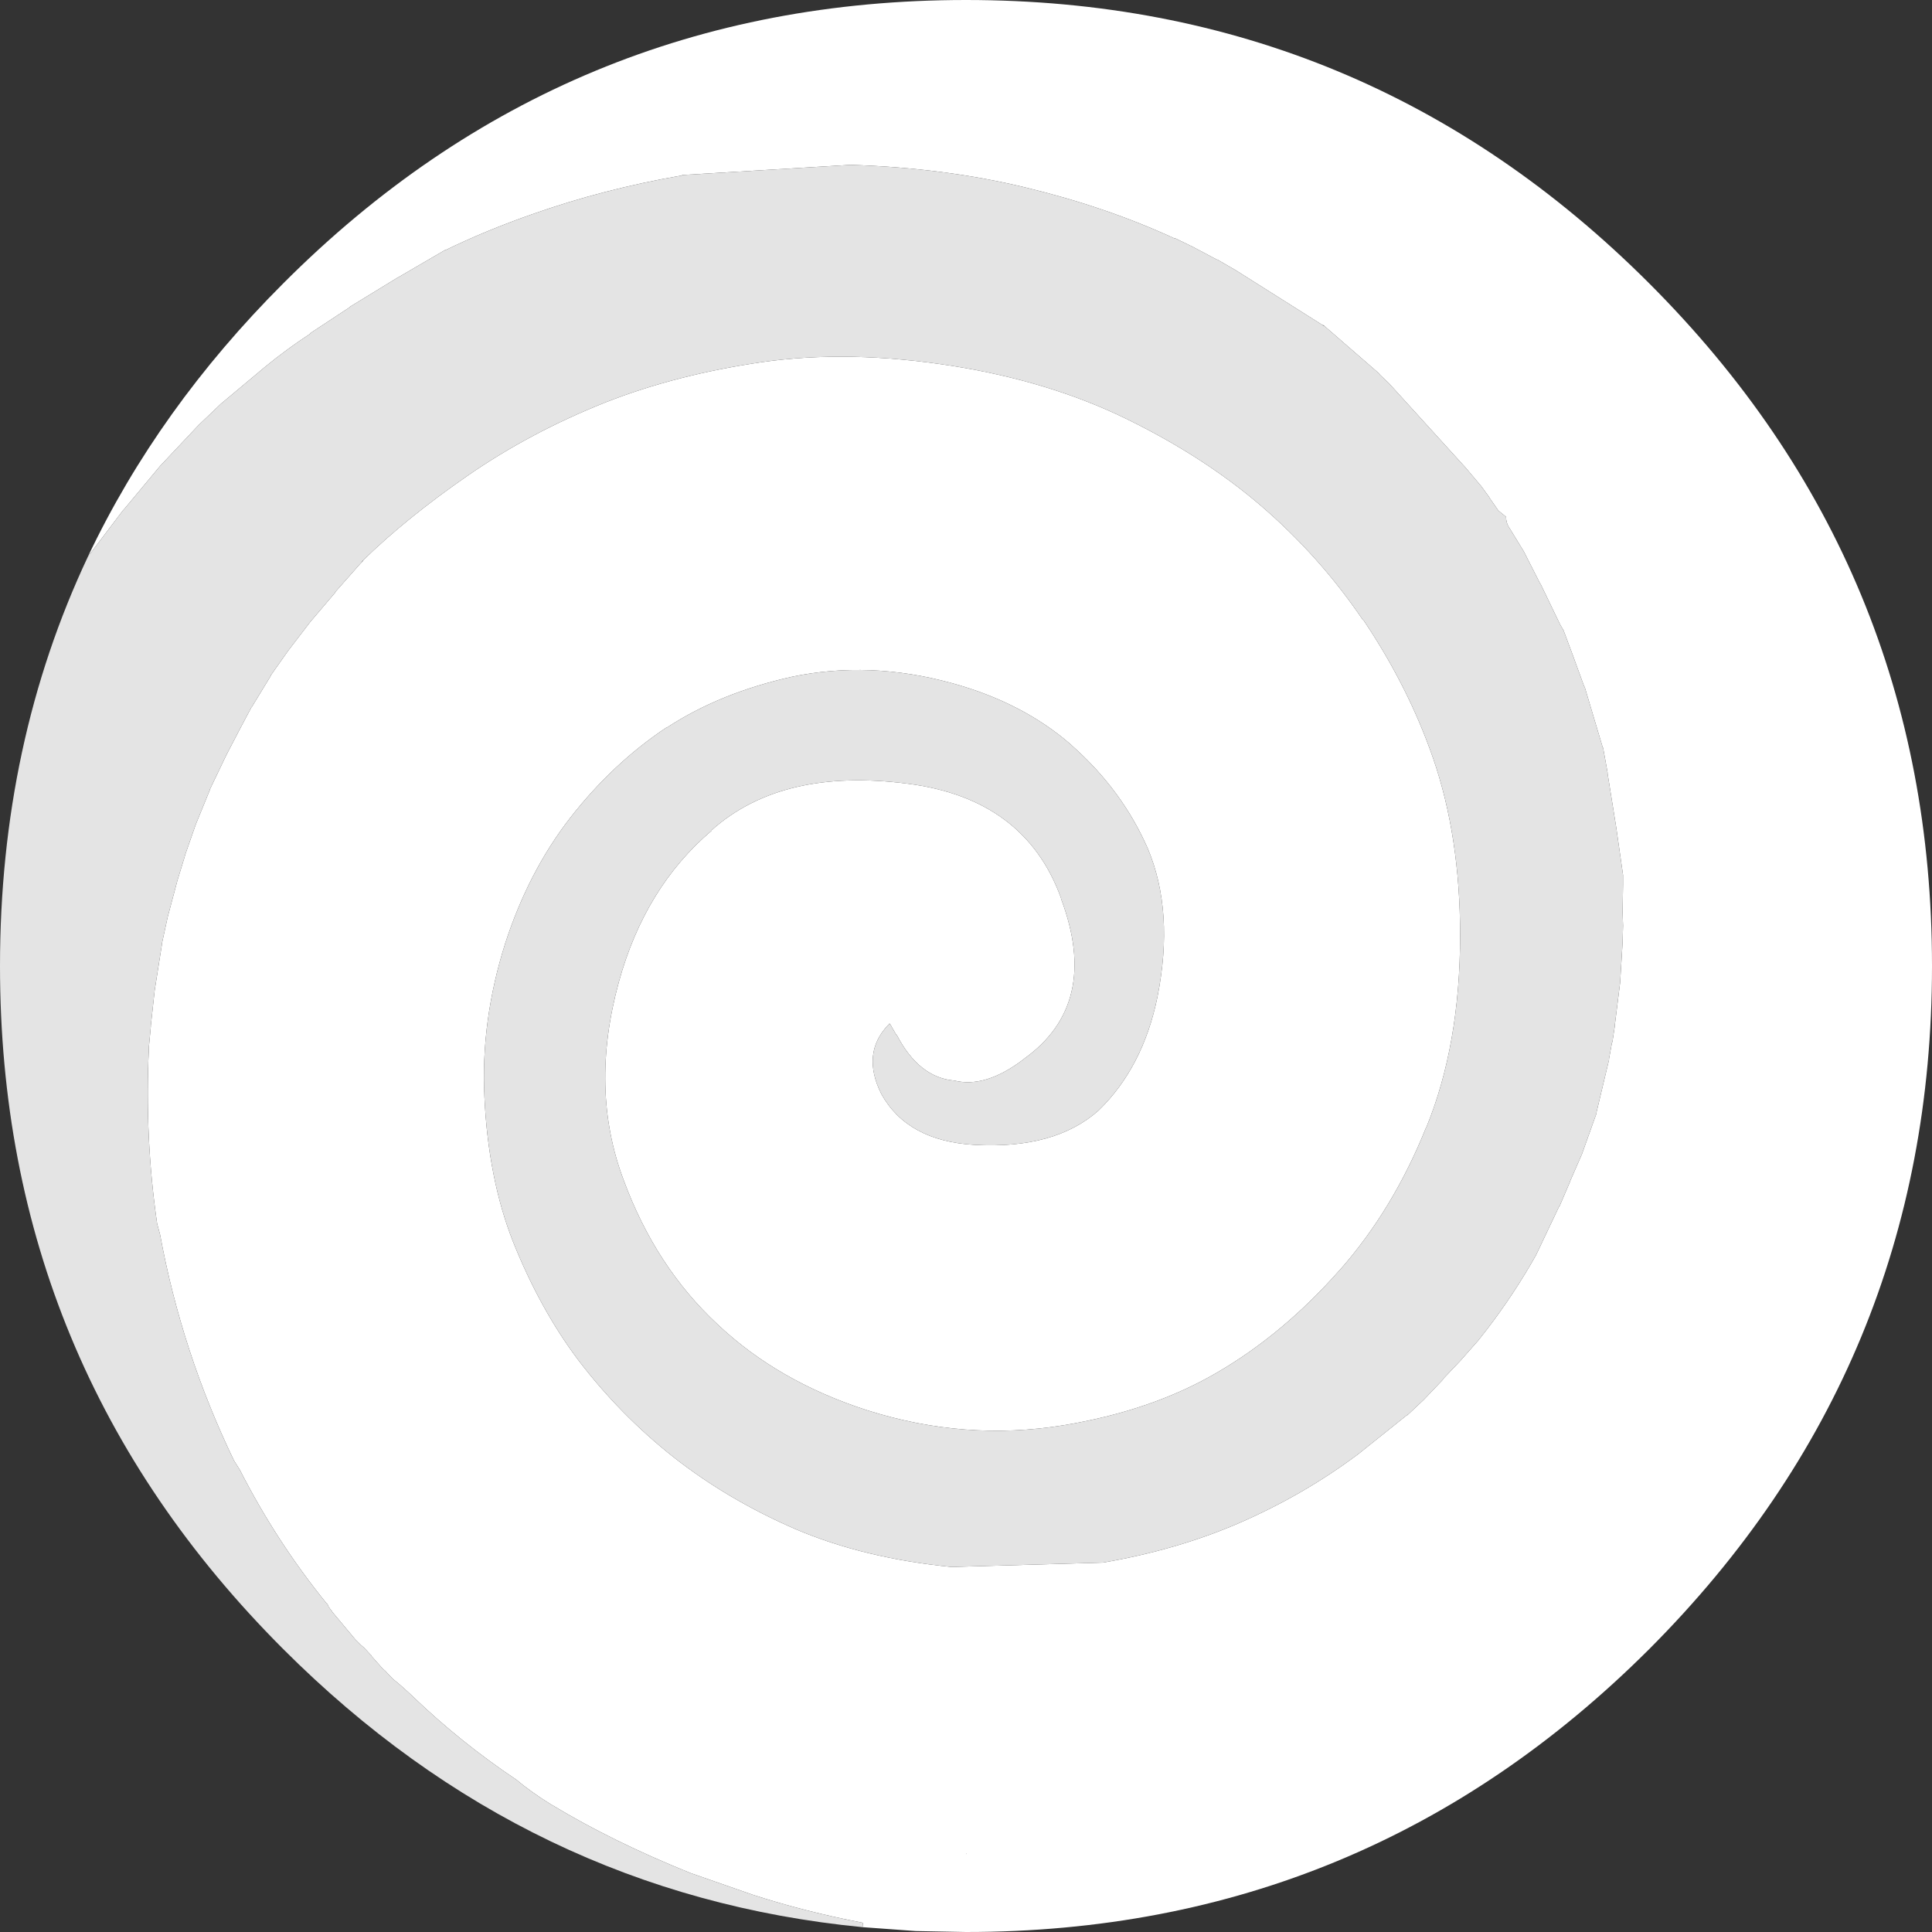 <?xml version="1.0" encoding="UTF-8" standalone="no"?>
<svg xmlns:xlink="http://www.w3.org/1999/xlink" height="199.8px" width="199.8px" xmlns="http://www.w3.org/2000/svg">
  <rect width="100%" height="100%" fill="#333333" stroke="none"/>
  <g transform="matrix(1.0, 0.0, 0.0, 1.0, 99.9, 99.9)">
    <path d="M45.7 46.4 L47.35 44.85 49.3 42.8 49.35 42.7 51.15 40.8 53.0 38.7 53.9 37.55 Q56.7 33.9 58.95 29.9 L61.3 24.95 61.4 24.8 62.45 22.35 62.5 22.2 63.7 19.45 65.2 15.25 65.2 15.15 66.5 9.7 66.5 9.6 66.8 7.95 66.85 7.85 67.1 6.2 67.1 6.1 67.65 1.7 67.9 -2.4 67.95 -4.15 67.95 -4.2 67.9 -5.55 67.95 -8.4 67.95 -8.45 67.95 -9.4 67.25 -14.3 66.35 -19.9 66.35 -20.0 65.9 -22.5 65.9 -22.55 65.85 -22.6 64.0 -28.8 63.9 -29.0 62.95 -31.6 62.9 -31.75 61.8 -34.7 61.45 -35.3 59.45 -39.45 59.35 -39.6 57.7 -42.85 56.2 -45.3 56.1 -45.45 Q55.85 -45.9 55.85 -46.45 L55.05 -47.1 54.95 -47.25 54.15 -48.4 54.1 -48.5 53.3 -49.6 51.7 -51.5 43.75 -60.25 42.8 -61.15 42.75 -61.25 37.05 -66.2 37.0 -66.25 36.85 -66.3 27.9 -71.95 26.0 -73.05 25.95 -73.05 23.5 -74.35 23.4 -74.4 21.65 -75.25 21.55 -75.25 Q14.5 -78.5 6.2 -80.5 -2.25 -82.55 -11.95 -82.85 L-29.35 -81.8 -29.4 -81.75 Q-37.5 -80.35 -44.85 -77.75 -49.7 -76.05 -53.8 -74.05 L-53.85 -74.05 -53.95 -74.0 -58.75 -71.2 -58.85 -71.15 -63.75 -68.15 -63.7 -68.15 -67.8 -65.45 -67.8 -65.4 Q-70.25 -63.8 -72.5 -61.95 L-77.1 -58.1 -77.2 -58.0 -79.35 -55.95 -83.35 -51.7 -87.1 -47.2 -87.2 -47.1 -90.45 -42.8 -90.5 -42.75 -90.8 -42.35 Q-83.55 -57.65 -70.6 -70.6 -41.35 -99.9 0.0 -99.9 41.35 -99.9 70.65 -70.6 99.9 -41.35 99.9 0.0 99.9 41.35 70.65 70.65 41.35 99.9 0.0 99.9 L-5.2 99.8 -10.7 99.4 -10.65 98.95 Q-16.65 97.8 -22.05 96.05 L-28.5 93.8 Q-36.55 90.55 -42.75 86.8 L-42.85 86.75 Q-44.95 85.45 -46.5 84.15 -52.25 80.3 -57.2 75.55 -58.3 74.5 -59.3 73.7 L-60.15 72.8 -60.2 72.8 -60.25 72.75 -61.45 71.4 -61.5 71.3 -61.6 71.2 -62.25 70.5 -62.6 70.2 -63.1 69.7 -63.15 69.65 -65.45 66.9 -65.55 66.8 -65.55 66.75 -65.75 66.5 -65.85 66.35 -65.9 66.3 -66.05 65.95 -66.1 65.95 Q-71.3 59.55 -75.1 52.1 L-75.7 51.15 Q-81.1 39.95 -83.35 27.75 L-83.65 26.65 Q-84.95 17.65 -84.5 8.5 L-84.5 8.35 -84.3 6.25 -84.3 6.15 -83.9 2.5 -83.3 -1.3 -83.15 -2.25 -83.15 -2.35 -82.55 -5.1 -81.55 -8.85 -80.8 -11.3 -80.75 -11.5 -79.65 -14.65 -78.2 -18.2 -78.2 -18.25 -76.5 -21.8 -75.25 -24.2 -75.2 -24.3 -73.9 -26.75 -73.85 -26.8 -71.9 -30.0 -71.9 -30.05 -70.1 -32.6 -67.8 -35.6 -65.25 -38.6 -65.25 -38.65 -62.6 -41.65 -62.5 -41.75 -62.35 -41.9 -62.35 -41.95 Q-57.9 -46.3 -51.55 -50.7 -45.05 -55.2 -37.25 -58.3 -30.0 -61.15 -21.1 -62.45 -12.1 -63.75 -1.35 -62.05 8.65 -60.45 16.55 -56.6 24.55 -52.7 30.5 -47.6 36.55 -42.4 41.0 -35.85 L41.15 -35.7 Q45.75 -28.85 48.3 -21.5 51.1 -13.4 51.1 -3.2 51.1 8.15 47.6 16.7 L47.6 16.65 Q44.2 25.15 38.65 31.45 L38.55 31.55 Q32.75 38.1 25.95 42.05 19.2 46.0 10.05 47.5 -0.1 49.15 -10.2 45.95 -19.4 43.0 -25.7 37.05 -32.1 31.1 -35.4 22.15 -38.95 12.75 -35.9 1.65 -33.2 -8.15 -26.3 -14.0 L-26.3 -14.05 Q-19.0 -20.55 -6.0 -18.85 6.05 -17.3 9.8 -7.1 L9.85 -6.9 Q13.9 3.95 6.0 9.6 L5.95 9.65 Q2.0 12.65 -1.2 11.85 -4.85 11.55 -7.15 7.15 L-7.25 7.05 -7.85 6.0 -8.05 6.1 Q-10.85 9.05 -8.75 13.25 -6.05 18.1 0.9 18.5 9.2 18.95 13.7 14.95 18.3 10.5 19.8 3.2 21.55 -5.6 18.8 -12.15 16.15 -18.2 10.95 -22.8 L10.85 -22.9 Q5.85 -27.25 -1.45 -29.25 -10.0 -31.6 -18.05 -29.9 -25.45 -28.25 -30.95 -24.65 L-31.0 -24.65 Q-36.55 -20.95 -40.95 -15.3 -45.25 -9.75 -47.65 -2.35 -50.2 5.7 -49.8 13.6 -49.4 22.0 -46.85 28.5 -44.05 35.5 -40.1 40.75 -35.8 46.4 -30.3 50.75 -24.65 55.2 -17.6 58.25 -10.55 61.25 -1.5 62.15 L14.15 61.7 Q21.75 60.4 28.15 57.65 34.95 54.7 40.6 50.45 L45.6 46.45 45.65 46.45 45.7 46.4 M0.0 91.8 L0.0 91.85 0.05 91.8 0.0 91.8 M-7.9 5.95 L-8.05 6.05 -7.85 5.95 -7.9 5.95" fill="#ffffff" fill-rule="evenodd" stroke="none"/>
    <path d="M37.05 -66.2 L42.75 -61.25 42.8 -61.15 43.75 -60.25 51.7 -51.5 53.3 -49.6 54.1 -48.5 54.15 -48.4 54.95 -47.25 55.05 -47.1 55.85 -46.45 Q55.85 -45.9 56.1 -45.45 L56.2 -45.3 57.7 -42.85 59.35 -39.6 59.45 -39.45 61.45 -35.3 61.8 -34.7 62.9 -31.75 62.95 -31.6 63.9 -29.0 64.0 -28.8 65.85 -22.6 65.9 -22.55 65.9 -22.5 66.35 -20.0 66.35 -19.9 67.25 -14.3 67.95 -9.4 67.95 -8.45 67.95 -8.4 67.9 -5.55 67.95 -4.2 67.95 -4.15 67.9 -2.4 67.65 1.7 67.1 6.1 67.1 6.2 66.85 7.85 66.8 7.95 66.5 9.6 66.5 9.7 65.2 15.15 65.2 15.25 63.7 19.45 62.5 22.2 62.45 22.35 61.4 24.8 61.3 24.95 58.95 29.9 Q56.7 33.9 53.9 37.55 L53.0 38.7 51.15 40.8 49.35 42.7 49.3 42.8 47.35 44.85 45.7 46.4 45.6 46.45 40.6 50.45 Q34.95 54.7 28.15 57.65 21.75 60.4 14.15 61.7 L-1.5 62.15 Q-10.55 61.25 -17.6 58.25 -24.65 55.2 -30.3 50.75 -35.8 46.4 -40.1 40.75 -44.05 35.5 -46.85 28.5 -49.4 22.0 -49.8 13.6 -50.2 5.7 -47.65 -2.35 -45.25 -9.75 -40.95 -15.3 -36.55 -20.95 -31.0 -24.65 L-30.95 -24.65 Q-25.45 -28.25 -18.05 -29.9 -10.0 -31.6 -1.45 -29.25 5.85 -27.25 10.85 -22.9 L10.95 -22.8 Q16.15 -18.2 18.8 -12.15 21.55 -5.6 19.8 3.2 18.3 10.5 13.7 14.95 9.2 18.95 0.9 18.5 -6.05 18.1 -8.75 13.25 -10.85 9.05 -8.05 6.1 L-7.85 6.0 -7.25 7.05 -7.15 7.15 Q-4.85 11.55 -1.2 11.85 2.0 12.65 5.95 9.65 L6.0 9.6 Q13.9 3.95 9.85 -6.9 L9.8 -7.1 Q6.05 -17.3 -6.0 -18.85 -19.0 -20.55 -26.3 -14.05 L-26.3 -14.0 Q-33.2 -8.15 -35.9 1.65 -38.95 12.75 -35.4 22.15 -32.1 31.1 -25.7 37.05 -19.4 43.0 -10.2 45.95 -0.1 49.15 10.05 47.5 19.2 46.0 25.95 42.05 32.75 38.1 38.55 31.55 L38.65 31.45 Q44.2 25.15 47.6 16.65 L47.6 16.7 Q51.1 8.15 51.1 -3.2 51.1 -13.4 48.3 -21.5 45.75 -28.85 41.15 -35.7 L41.0 -35.85 Q36.55 -42.4 30.5 -47.6 24.55 -52.7 16.55 -56.6 8.65 -60.45 -1.35 -62.05 -12.1 -63.75 -21.1 -62.45 -30.0 -61.15 -37.25 -58.3 -45.05 -55.2 -51.55 -50.7 -57.9 -46.3 -62.35 -41.95 L-62.6 -41.65 -65.25 -38.65 -65.25 -38.6 -67.8 -35.6 -70.1 -32.6 -71.9 -30.05 -71.9 -30.0 -73.85 -26.8 -73.9 -26.75 -75.2 -24.3 -75.25 -24.2 -76.5 -21.8 -78.2 -18.25 -78.2 -18.2 -79.65 -14.65 -80.75 -11.5 -80.8 -11.3 -81.55 -8.85 -82.55 -5.1 -83.15 -2.35 -83.15 -2.25 -83.3 -1.3 -83.9 2.5 -84.3 6.15 -84.3 6.25 -84.5 8.35 -84.5 8.5 Q-84.95 17.65 -83.65 26.65 L-83.35 27.75 Q-81.1 39.95 -75.7 51.15 L-75.1 52.1 Q-71.3 59.55 -66.1 65.95 L-66.05 65.95 -65.9 66.3 -65.85 66.35 -65.75 66.5 -65.55 66.75 -65.55 66.8 -65.45 66.9 -63.15 69.65 -63.1 69.7 -62.6 70.2 -62.25 70.5 -61.6 71.2 -61.5 71.3 -61.45 71.4 -60.25 72.75 -60.2 72.8 -60.15 72.8 -59.3 73.7 Q-58.3 74.5 -57.2 75.55 -52.25 80.3 -46.5 84.15 -44.95 85.45 -42.85 86.75 L-42.75 86.8 Q-36.55 90.55 -28.5 93.8 L-22.05 96.05 Q-16.65 97.8 -10.65 98.95 L-10.7 99.4 Q-45.2 96.05 -70.6 70.65 -99.9 41.35 -99.9 0.0 -99.9 -23.05 -90.8 -42.35 L-90.5 -42.75 -90.45 -42.8 -87.2 -47.1 -87.1 -47.2 -83.35 -51.7 -79.35 -55.95 -77.2 -58.0 -77.1 -58.1 -72.5 -61.95 Q-70.25 -63.8 -67.8 -65.4 L-67.8 -65.45 -63.7 -68.15 -63.75 -68.15 -58.85 -71.15 -58.75 -71.2 -53.95 -74.0 -53.9 -74.0 -53.85 -74.05 -53.8 -74.05 Q-49.7 -76.05 -44.85 -77.75 -37.5 -80.35 -29.4 -81.75 L-29.35 -81.8 -11.95 -82.85 Q-2.25 -82.55 6.2 -80.5 14.5 -78.5 21.55 -75.25 L21.65 -75.25 23.4 -74.4 23.5 -74.35 25.95 -73.05 26.0 -73.05 27.9 -71.95 36.85 -66.3 37.0 -66.2 37.05 -66.2" fill="#e4e4e4" fill-rule="evenodd" stroke="none"/>
  </g>
</svg>
